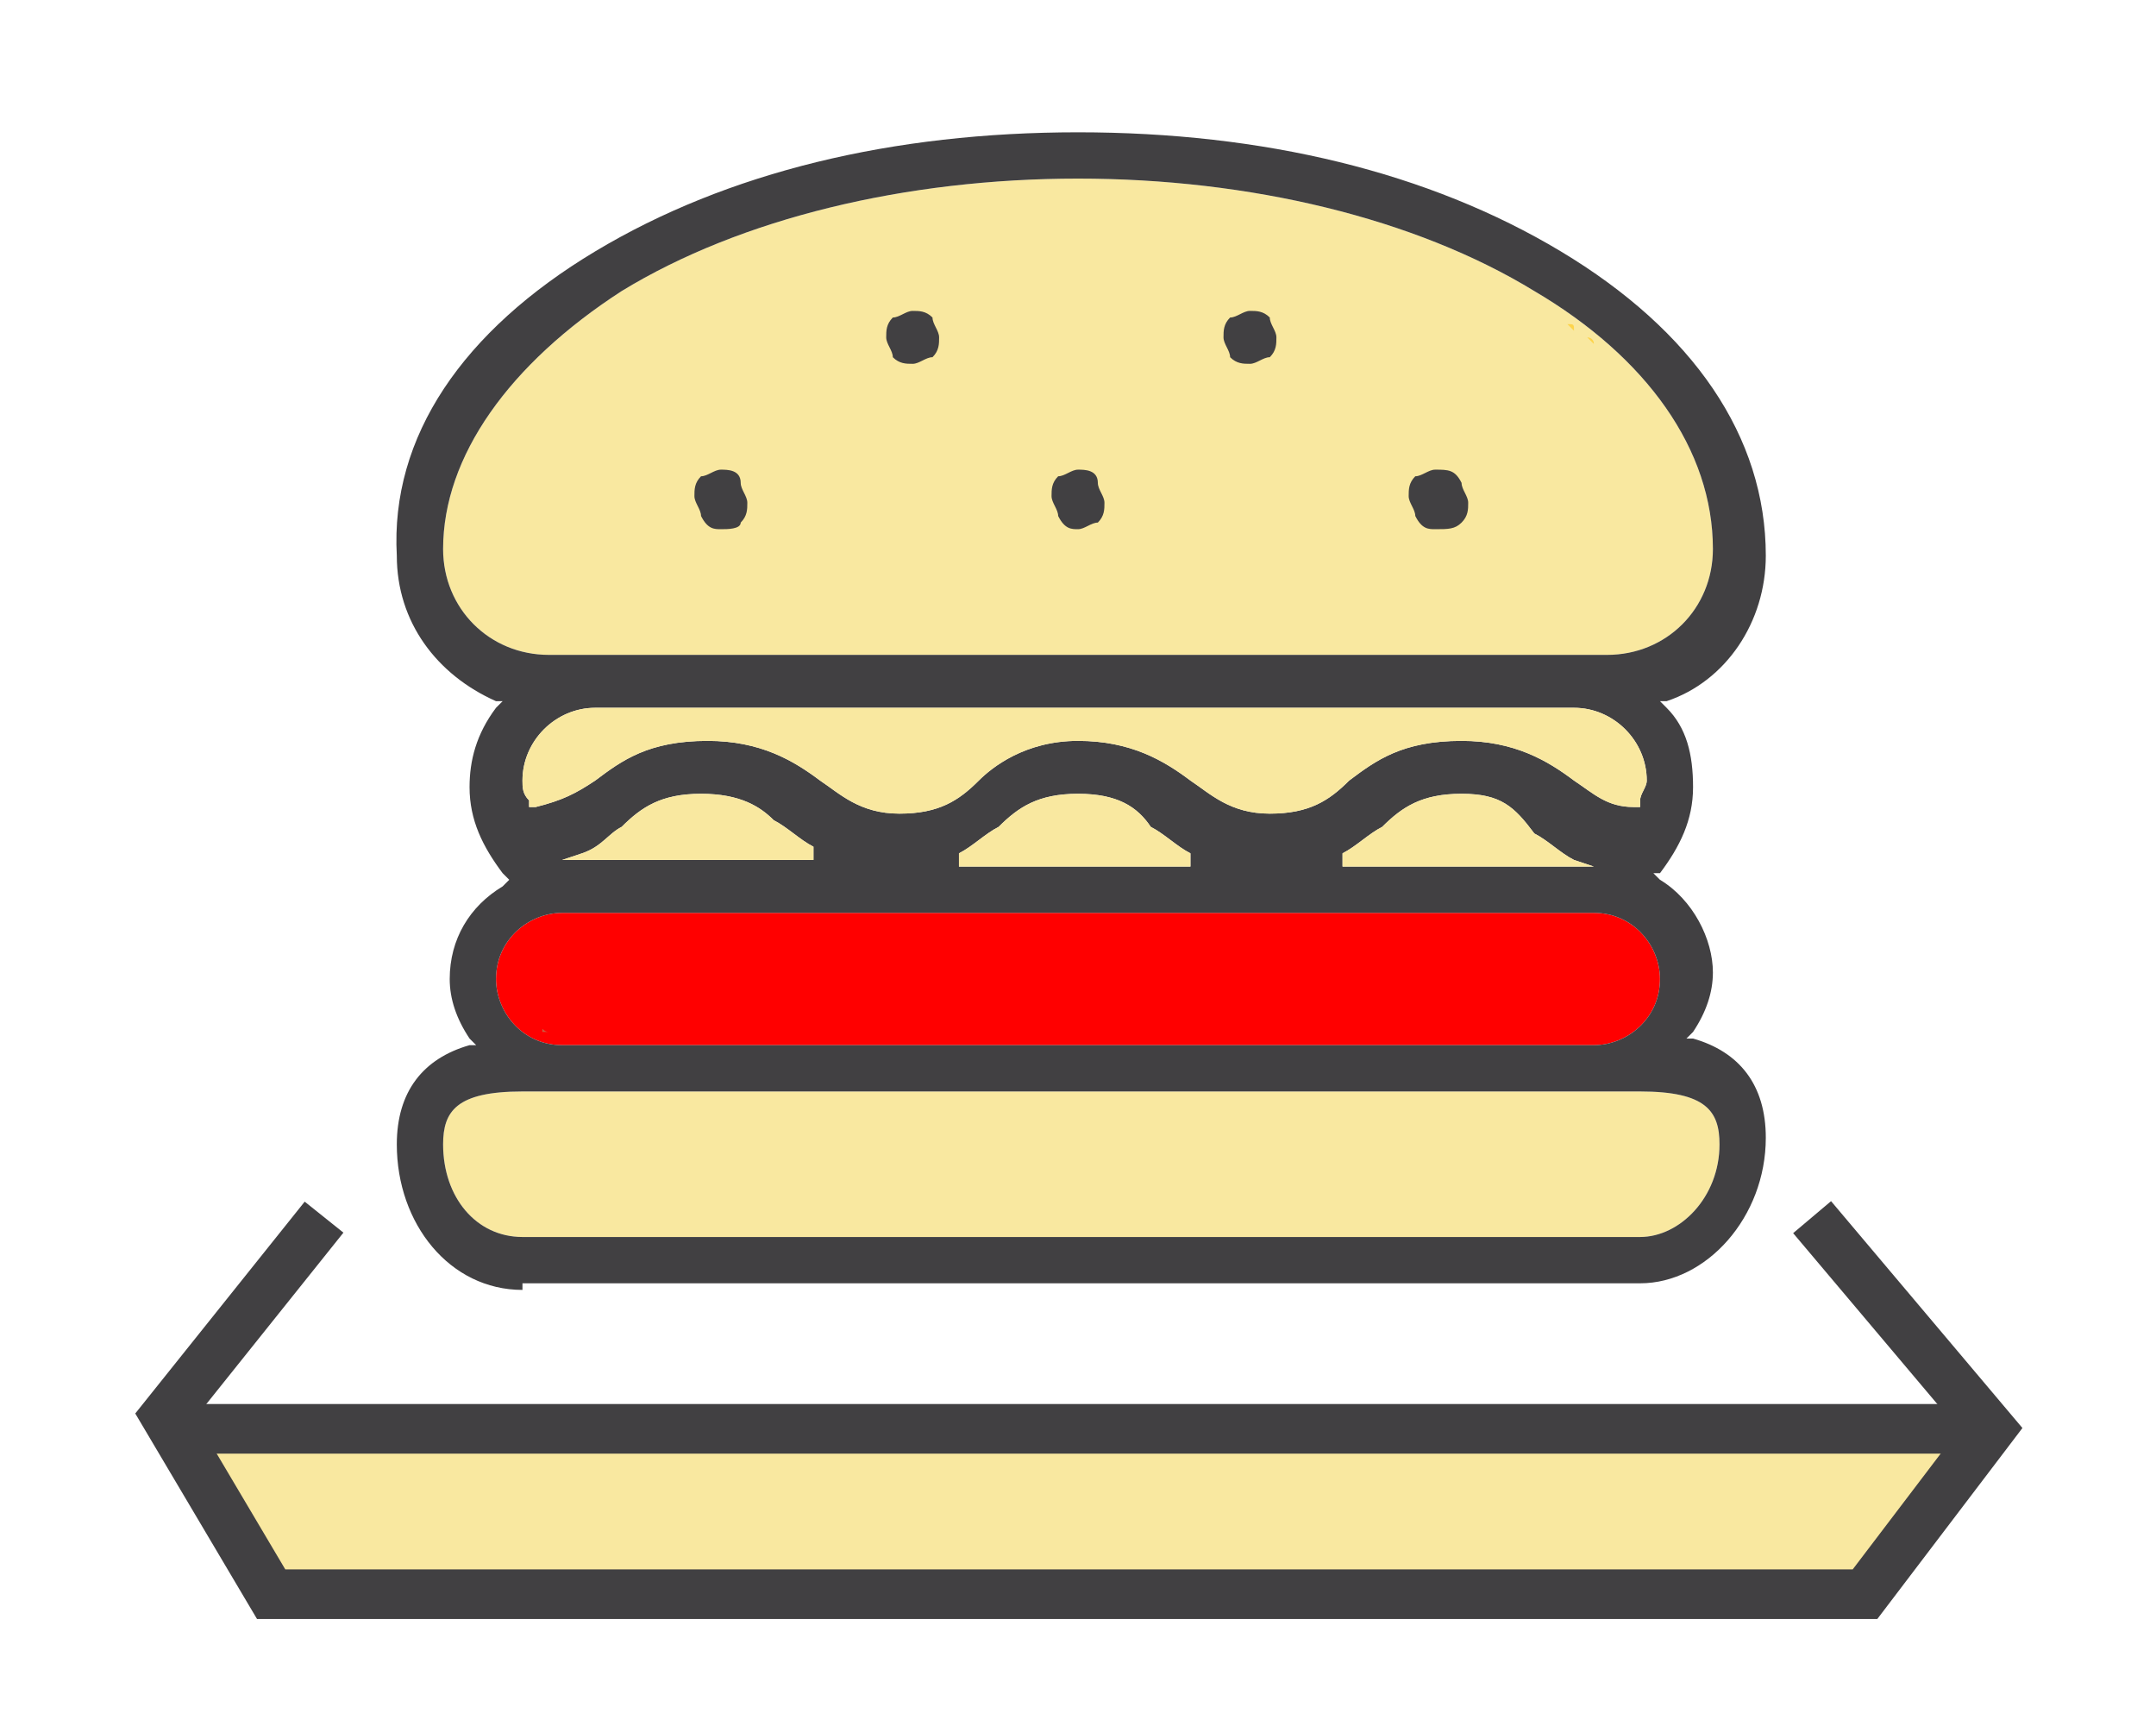 <?xml version="1.0" encoding="utf-8"?>
<!-- Generator: Adobe Illustrator 21.1.0, SVG Export Plug-In . SVG Version: 6.00 Build 0)  -->
<svg version="1.1" id="Layer_1" xmlns="http://www.w3.org/2000/svg" xmlns:xlink="http://www.w3.org/1999/xlink" x="0px" y="0px"
	 viewBox="0 0 32.6 26" style="enable-background:new 0 0 32.6 26;" xml:space="preserve">
<style type="text/css">
	.st0{fill:#F9E8A0;}
	.st1{fill:none;}
	.st2{fill:#414042;}
	.st3{fill:#FF0000;}
	.st4{fill:#CE593F;}
	.st5{fill:#EF8829;}
	.st6{clip-path:url(#SVGID_2_);}
	.st7{fill:#3F2D20;}
	.st8{fill:#F8E79F;}
	.st9{clip-path:url(#SVGID_4_);}
	.st10{clip-path:url(#SVGID_6_);}
	.st11{fill:#F7B239;}
	.st12{fill:#E09B2D;}
	.st13{fill:#9AD14B;}
	.st14{fill:#F95428;}
	.st15{fill:#E54728;}
	.st16{fill:#B27214;}
	.st17{fill:#F4DE3B;}
	.st18{fill:#90BC42;}
	.st19{fill:#FFFFFF;}
	.st20{clip-path:url(#SVGID_8_);fill:#FFFFFF;}
	.st21{clip-path:url(#SVGID_8_);fill:#333333;}
	.st22{fill:#CC722E;}
	.st23{fill:#B25719;}
	.st24{fill:#FFA91F;}
	.st25{fill:#8C5549;}
	.st26{opacity:0.15;}
	.st27{fill:#202020;}
	.st28{fill:#A4A4A5;}
	.st29{fill:#DCE0E2;}
	.st30{fill:#354251;}
	.st31{fill:#9DB6CA;}
	.st32{fill:#9ACFDF;}
	.st33{clip-path:url(#SVGID_10_);}
	.st34{clip-path:url(#SVGID_12_);}
	.st35{clip-path:url(#SVGID_14_);}
	.st36{fill:#FF7424;}
	.st37{fill:#FF4C1C;}
	.st38{fill:#DDA558;}
	.st39{fill:#D4F8F5;}
	.st40{opacity:0.1;fill:#54858D;enable-background:new    ;}
	.st41{fill:#FFD755;}
	.st42{fill:#FFF6C4;}
	.st43{fill:#6DA8D6;}
	.st44{fill:#FFDA44;}
	.st45{fill:#3FC378;}
	.st46{fill:#C9EEAE;}
	.st47{fill:#E21220;}
	.st48{fill:#FF505D;}
	.st49{fill:#FF7C80;}
	.st50{fill:#93298D;}
	.st51{fill:#FFF5CC;}
	.st52{fill:#0DD9DD;}
	.st53{fill:#02A6AA;}
	.st54{fill:#FDD44B;}
	.st55{fill:#84BD93;}
	.st56{clip-path:url(#SVGID_16_);fill:#EF8829;}
	.st57{clip-path:url(#SVGID_16_);fill:#3F2D20;}
	.st58{fill:none;stroke:#414042;stroke-width:0.75;stroke-miterlimit:10;}
	.st59{fill:#F6F6F6;}
	.st60{fill:#FF1D25;}
	.st61{fill:#FBB03B;}
	.st62{fill:#C7B299;}
	.st63{fill:#D2C1AD;}
	.st64{fill:#998675;}
	.st65{fill:#FF4A51;}
	.st66{fill:#B20209;}
	.st67{fill:#F0C891;}
	.st68{fill:none;stroke:#464646;stroke-width:16;stroke-linecap:round;stroke-linejoin:round;stroke-miterlimit:10;}
	.st69{clip-path:url(#SVGID_18_);}
	.st70{clip-path:url(#SVGID_20_);}
	.st71{clip-path:url(#SVGID_22_);}
	.st72{clip-path:url(#SVGID_24_);}
	.st73{clip-path:url(#SVGID_26_);}
	.st74{clip-path:url(#SVGID_28_);}
</style>
<g>
	<polygon class="st0" points="3,21.6 29.6,21.6 28.3,24.1 4.1,24.1 	"/>
	<g>
		<polyline class="st58" points="27.4,18.4 30.1,21.6 28.2,24.1 4.1,24.1 2.5,21.4 4.9,18.4 		"/>
		<line class="st58" x1="30.1" y1="21.6" x2="2.5" y2="21.6"/>
	</g>
	<g>
		<path class="st0" d="M7.9,16.5c-1,0-1.2,0.3-1.2,0.8c0,0.8,0.5,1.4,1.2,1.4h16.9c0.6,0,1.2-0.6,1.2-1.4c0-0.5-0.2-0.8-1.2-0.8H7.9
			z"/>
		<path class="st3" d="M8.5,13.8c-0.5,0-1,0.4-1,1c0,0.5,0.4,1,1,1h15.6c0.5,0,1-0.4,1-1c0-0.5-0.4-1-1-1H8.5z"/>
		<path class="st0" d="M16.3,2.7c-2.6,0-5.1,0.6-6.9,1.7C7.7,5.5,6.7,6.9,6.7,8.3c0,0.9,0.7,1.6,1.6,1.6h16c0.9,0,1.6-0.7,1.6-1.6
			c0-1.5-1-2.9-2.7-3.9C21.4,3.3,18.9,2.7,16.3,2.7z"/>
		<g>
			<path class="st4" d="M24.4,13.9C24.4,13.9,24.5,13.9,24.4,13.9C24.5,13.9,24.4,13.9,24.4,13.9L24.4,13.9z M24.4,13.9"/>
			<path class="st4" d="M24.6,14C24.6,14,24.6,14,24.6,14C24.6,14,24.6,14,24.6,14L24.6,14z M24.6,14"/>
			<path class="st4" d="M24.8,14.2C24.8,14.2,24.8,14.2,24.8,14.2C24.8,14.2,24.8,14.2,24.8,14.2L24.8,14.2z M24.8,14.2"/>
			<path class="st4" d="M24.9,14.4C24.9,14.4,24.9,14.4,24.9,14.4C24.9,14.4,24.9,14.4,24.9,14.4L24.9,14.4z M24.9,14.4"/>
			<path class="st4" d="M24.3,13.9C24.3,13.9,24.3,13.9,24.3,13.9C24.3,13.9,24.3,13.9,24.3,13.9L24.3,13.9z M24.3,13.9"/>
			<path class="st4" d="M24.7,14.1C24.7,14.1,24.7,14.1,24.7,14.1C24.7,14.1,24.7,14.1,24.7,14.1L24.7,14.1z M24.7,14.1"/>
			<path class="st4" d="M7.7,15C7.7,14.9,7.7,14.9,7.7,15C7.7,14.9,7.7,14.9,7.7,15L7.7,15z M7.7,15"/>
			<path class="st4" d="M8.3,15.6c0,0-0.1,0-0.1,0C8.2,15.5,8.2,15.6,8.3,15.6L8.3,15.6z M8.3,15.6"/>
			<path class="st4" d="M8.1,15.5C8,15.5,8,15.4,8.1,15.5C8,15.4,8,15.5,8.1,15.5L8.1,15.5z M8.1,15.5"/>
			<path class="st4" d="M7.9,15.3C7.9,15.3,7.9,15.4,7.9,15.3C7.9,15.4,7.9,15.3,7.9,15.3L7.9,15.3z M7.9,15.3"/>
			<path class="st4" d="M7.8,15.1C7.7,15.1,7.7,15.1,7.8,15.1C7.7,15.1,7.7,15.1,7.8,15.1L7.8,15.1z M7.8,15.1"/>
			<path class="st4" d="M7.8,15.3C7.8,15.2,7.8,15.2,7.8,15.3C7.8,15.2,7.8,15.2,7.8,15.3L7.8,15.3z M7.8,15.3"/>
			<path class="st54" d="M7.2,9.4C7.2,9.4,7.2,9.4,7.2,9.4C7.2,9.4,7.2,9.4,7.2,9.4L7.2,9.4z M7.2,9.4"/>
			<path class="st54" d="M23.5,4.7C23.5,4.7,23.5,4.7,23.5,4.7C23.5,4.7,23.5,4.7,23.5,4.7L23.5,4.7z M23.5,4.7"/>
			<path class="st54" d="M6.8,8.7C6.8,8.7,6.8,8.6,6.8,8.7C6.8,8.6,6.8,8.7,6.8,8.7L6.8,8.7z M6.8,8.7"/>
			<path class="st54" d="M6.8,8.5C6.8,8.5,6.8,8.5,6.8,8.5C6.8,8.5,6.8,8.5,6.8,8.5L6.8,8.5z M6.8,8.5"/>
			<path class="st54" d="M24.6,5.6C24.6,5.6,24.6,5.6,24.6,5.6C24.6,5.6,24.6,5.6,24.6,5.6L24.6,5.6z M24.6,5.6"/>
			<path class="st54" d="M24.8,5.8C24.8,5.8,24.8,5.8,24.8,5.8C24.8,5.8,24.8,5.8,24.8,5.8L24.8,5.8z M24.8,5.8"/>
			<path class="st54" d="M24,5.1c0,0,0.1,0.1,0.1,0.1C24.1,5.1,24,5.1,24,5.1L24,5.1z M24,5.1"/>
			<path class="st54" d="M6.9,8.8C6.8,8.8,6.8,8.8,6.9,8.8C6.8,8.8,6.8,8.8,6.9,8.8L6.9,8.8z M6.9,8.8"/>
			<path class="st54" d="M24.3,5.3C24.3,5.3,24.3,5.3,24.3,5.3C24.3,5.3,24.3,5.3,24.3,5.3L24.3,5.3z M24.3,5.3"/>
			<path class="st54" d="M23.7,4.9c0,0,0.1,0.1,0.1,0.1C23.8,4.9,23.8,4.9,23.7,4.9L23.7,4.9z M23.7,4.9"/>
			<path class="st54" d="M7.5,9.6C7.5,9.6,7.4,9.6,7.5,9.6C7.4,9.6,7.5,9.6,7.5,9.6L7.5,9.6z M7.5,9.6"/>
			<path class="st54" d="M6.9,8.9C6.9,8.9,6.9,8.9,6.9,8.9C6.9,8.9,6.9,8.9,6.9,8.9L6.9,8.9z M6.9,8.9"/>
			<path class="st54" d="M7.7,9.7C7.7,9.7,7.7,9.7,7.7,9.7C7.7,9.7,7.7,9.7,7.7,9.7L7.7,9.7z M7.7,9.7"/>
			<path class="st54" d="M7.6,9.7C7.6,9.7,7.6,9.7,7.6,9.7C7.6,9.7,7.6,9.7,7.6,9.7L7.6,9.7z M7.6,9.7"/>
			<path class="st54" d="M7,9.1C7,9.1,7,9.1,7,9.1C7,9.1,7,9.1,7,9.1L7,9.1z M7,9.1"/>
			<path class="st54" d="M7.1,9.2C7,9.2,7,9.2,7.1,9.2C7,9.2,7,9.2,7.1,9.2L7.1,9.2z M7.1,9.2"/>
			<path class="st54" d="M7.4,9.5C7.4,9.5,7.3,9.5,7.4,9.5C7.3,9.5,7.4,9.5,7.4,9.5L7.4,9.5z M7.4,9.5"/>
			<path class="st54" d="M7.1,9.3C7.1,9.3,7.1,9.3,7.1,9.3C7.1,9.3,7.1,9.3,7.1,9.3L7.1,9.3z M7.1,9.3"/>
			<path class="st2" d="M10.9,7.1c-0.1,0-0.2,0.1-0.3,0.1c-0.1,0.1-0.1,0.2-0.1,0.3c0,0.1,0.1,0.2,0.1,0.3C10.7,8,10.8,8,10.9,8
				C11,8,11.2,8,11.2,7.9c0.1-0.1,0.1-0.2,0.1-0.3c0-0.1-0.1-0.2-0.1-0.3C11.2,7.1,11,7.1,10.9,7.1L10.9,7.1z M10.9,7.1"/>
			<path class="st2" d="M16.3,7.1c-0.1,0-0.2,0.1-0.3,0.1c-0.1,0.1-0.1,0.2-0.1,0.3c0,0.1,0.1,0.2,0.1,0.3C16.1,8,16.2,8,16.3,8
				c0.1,0,0.2-0.1,0.3-0.1c0.1-0.1,0.1-0.2,0.1-0.3c0-0.1-0.1-0.2-0.1-0.3C16.6,7.1,16.4,7.1,16.3,7.1L16.3,7.1z M16.3,7.1"/>
			<path class="st2" d="M21.7,7.1c-0.1,0-0.2,0.1-0.3,0.1c-0.1,0.1-0.1,0.2-0.1,0.3c0,0.1,0.1,0.2,0.1,0.3C21.5,8,21.6,8,21.7,8
				C21.9,8,22,8,22.1,7.9c0.1-0.1,0.1-0.2,0.1-0.3c0-0.1-0.1-0.2-0.1-0.3C22,7.1,21.9,7.1,21.7,7.1L21.7,7.1z M21.7,7.1"/>
			<path class="st2" d="M13.8,4.7c-0.1,0-0.2,0.1-0.3,0.1c-0.1,0.1-0.1,0.2-0.1,0.3c0,0.1,0.1,0.2,0.1,0.3c0.1,0.1,0.2,0.1,0.3,0.1
				c0.1,0,0.2-0.1,0.3-0.1c0.1-0.1,0.1-0.2,0.1-0.3c0-0.1-0.1-0.2-0.1-0.3C14,4.7,13.9,4.7,13.8,4.7L13.8,4.7z M13.8,4.7"/>
			<path class="st2" d="M18.9,4.7c-0.1,0-0.2,0.1-0.3,0.1c-0.1,0.1-0.1,0.2-0.1,0.3c0,0.1,0.1,0.2,0.1,0.3c0.1,0.1,0.2,0.1,0.3,0.1
				c0.1,0,0.2-0.1,0.3-0.1c0.1-0.1,0.1-0.2,0.1-0.3c0-0.1-0.1-0.2-0.1-0.3C19.1,4.7,19,4.7,18.9,4.7L18.9,4.7z M18.9,4.7"/>
			<g>
				<path class="st2" d="M7.9,19.5c-1.1,0-1.9-1-1.9-2.2c0-0.8,0.4-1.3,1.1-1.5l0.1,0l-0.1-0.1c-0.2-0.3-0.3-0.6-0.3-0.9
					c0-0.6,0.3-1.1,0.8-1.4l0.1-0.1l-0.1-0.1c-0.3-0.4-0.5-0.8-0.5-1.3c0-0.4,0.1-0.8,0.4-1.2l0.1-0.1l-0.1,0
					c-0.9-0.4-1.5-1.2-1.5-2.2C5.9,6.6,7,5,9,3.8c2-1.2,4.5-1.8,7.3-1.8s5.3,0.6,7.3,1.8c2,1.2,3.1,2.8,3.1,4.6c0,1-0.6,1.9-1.5,2.2
					l-0.1,0l0.1,0.1c0.3,0.3,0.4,0.7,0.4,1.2c0,0.5-0.2,0.9-0.5,1.3L25,13.2l0.1,0.1c0.5,0.3,0.8,0.9,0.8,1.4c0,0.3-0.1,0.6-0.3,0.9
					l-0.1,0.1l0.1,0c0.7,0.2,1.1,0.7,1.1,1.5c0,1.2-0.9,2.2-1.9,2.2H7.9z M7.9,16.5c-1,0-1.2,0.3-1.2,0.8c0,0.8,0.5,1.4,1.2,1.4
					h16.9c0.6,0,1.2-0.6,1.2-1.4c0-0.5-0.2-0.8-1.2-0.8H7.9z M8.5,13.8c-0.5,0-1,0.4-1,1c0,0.5,0.4,1,1,1h15.6c0.5,0,1-0.4,1-1
					c0-0.5-0.4-1-1-1H8.5z M22.1,12c-0.6,0-0.9,0.2-1.2,0.5c-0.2,0.1-0.4,0.3-0.6,0.4l0,0.2h3.4c0.1,0,0.1,0,0.1,0l0.3,0l-0.3-0.1
					c-0.2-0.1-0.4-0.3-0.6-0.4C22.9,12.2,22.7,12,22.1,12z M16.3,12c-0.6,0-0.9,0.2-1.2,0.5c-0.2,0.1-0.4,0.3-0.6,0.4l0,0.2h3.5
					l0-0.2c-0.2-0.1-0.4-0.3-0.6-0.4C17.2,12.2,16.9,12,16.3,12z M10.6,12c-0.6,0-0.9,0.2-1.2,0.5c-0.2,0.1-0.3,0.3-0.6,0.4L8.5,13
					l0.3,0c0,0,0.1,0,0.1,0h3.4l0-0.2c-0.2-0.1-0.4-0.3-0.6-0.4C11.5,12.2,11.2,12,10.6,12z M16.3,11.2c0.8,0,1.3,0.3,1.7,0.6
					c0.3,0.2,0.6,0.5,1.2,0.5c0.6,0,0.9-0.2,1.2-0.5c0.4-0.3,0.8-0.6,1.7-0.6c0.8,0,1.3,0.3,1.7,0.6c0.3,0.2,0.5,0.4,0.9,0.4l0.1,0
					l0-0.1c0-0.1,0.1-0.2,0.1-0.3c0-0.6-0.5-1.1-1.1-1.1H9c-0.6,0-1.1,0.5-1.1,1.1c0,0.1,0,0.2,0.1,0.3l0,0.1l0.1,0
					c0.4-0.1,0.6-0.2,0.9-0.4c0.4-0.3,0.8-0.6,1.7-0.6c0.8,0,1.3,0.3,1.7,0.6c0.3,0.2,0.6,0.5,1.2,0.5c0.6,0,0.9-0.2,1.2-0.5
					C15,11.6,15.5,11.2,16.3,11.2z M16.3,2.7c-2.6,0-5.1,0.6-6.9,1.7C7.7,5.5,6.7,6.9,6.7,8.3c0,0.9,0.7,1.6,1.6,1.6h16
					c0.9,0,1.6-0.7,1.6-1.6c0-1.5-1-2.9-2.7-3.9C21.4,3.3,18.9,2.7,16.3,2.7z"/>
				<path class="st0" d="M22.1,12c-0.6,0-0.9,0.2-1.2,0.5c-0.2,0.1-0.4,0.3-0.6,0.4l0,0.2h3.4c0.1,0,0.1,0,0.1,0l0.3,0l-0.3-0.1
					c-0.2-0.1-0.4-0.3-0.6-0.4C22.9,12.2,22.7,12,22.1,12z"/>
				<path class="st0" d="M16.3,12c-0.6,0-0.9,0.2-1.2,0.5c-0.2,0.1-0.4,0.3-0.6,0.4l0,0.2h3.5l0-0.2c-0.2-0.1-0.4-0.3-0.6-0.4
					C17.2,12.2,16.9,12,16.3,12z"/>
				<path class="st0" d="M10.6,12c-0.6,0-0.9,0.2-1.2,0.5c-0.2,0.1-0.3,0.3-0.6,0.4L8.5,13l0.3,0c0,0,0.1,0,0.1,0h3.4l0-0.2
					c-0.2-0.1-0.4-0.3-0.6-0.4C11.5,12.2,11.2,12,10.6,12z"/>
				<path class="st0" d="M16.3,11.2c0.8,0,1.3,0.3,1.7,0.6c0.3,0.2,0.6,0.5,1.2,0.5c0.6,0,0.9-0.2,1.2-0.5c0.4-0.3,0.8-0.6,1.7-0.6
					c0.8,0,1.3,0.3,1.7,0.6c0.3,0.2,0.5,0.4,0.9,0.4l0.1,0l0-0.1c0-0.1,0.1-0.2,0.1-0.3c0-0.6-0.5-1.1-1.1-1.1H9
					c-0.6,0-1.1,0.5-1.1,1.1c0,0.1,0,0.2,0.1,0.3l0,0.1l0.1,0c0.4-0.1,0.6-0.2,0.9-0.4c0.4-0.3,0.8-0.6,1.7-0.6
					c0.8,0,1.3,0.3,1.7,0.6c0.3,0.2,0.6,0.5,1.2,0.5c0.6,0,0.9-0.2,1.2-0.5C15,11.6,15.5,11.2,16.3,11.2z"/>
			</g>
		</g>
	</g>
</g>
</svg>
